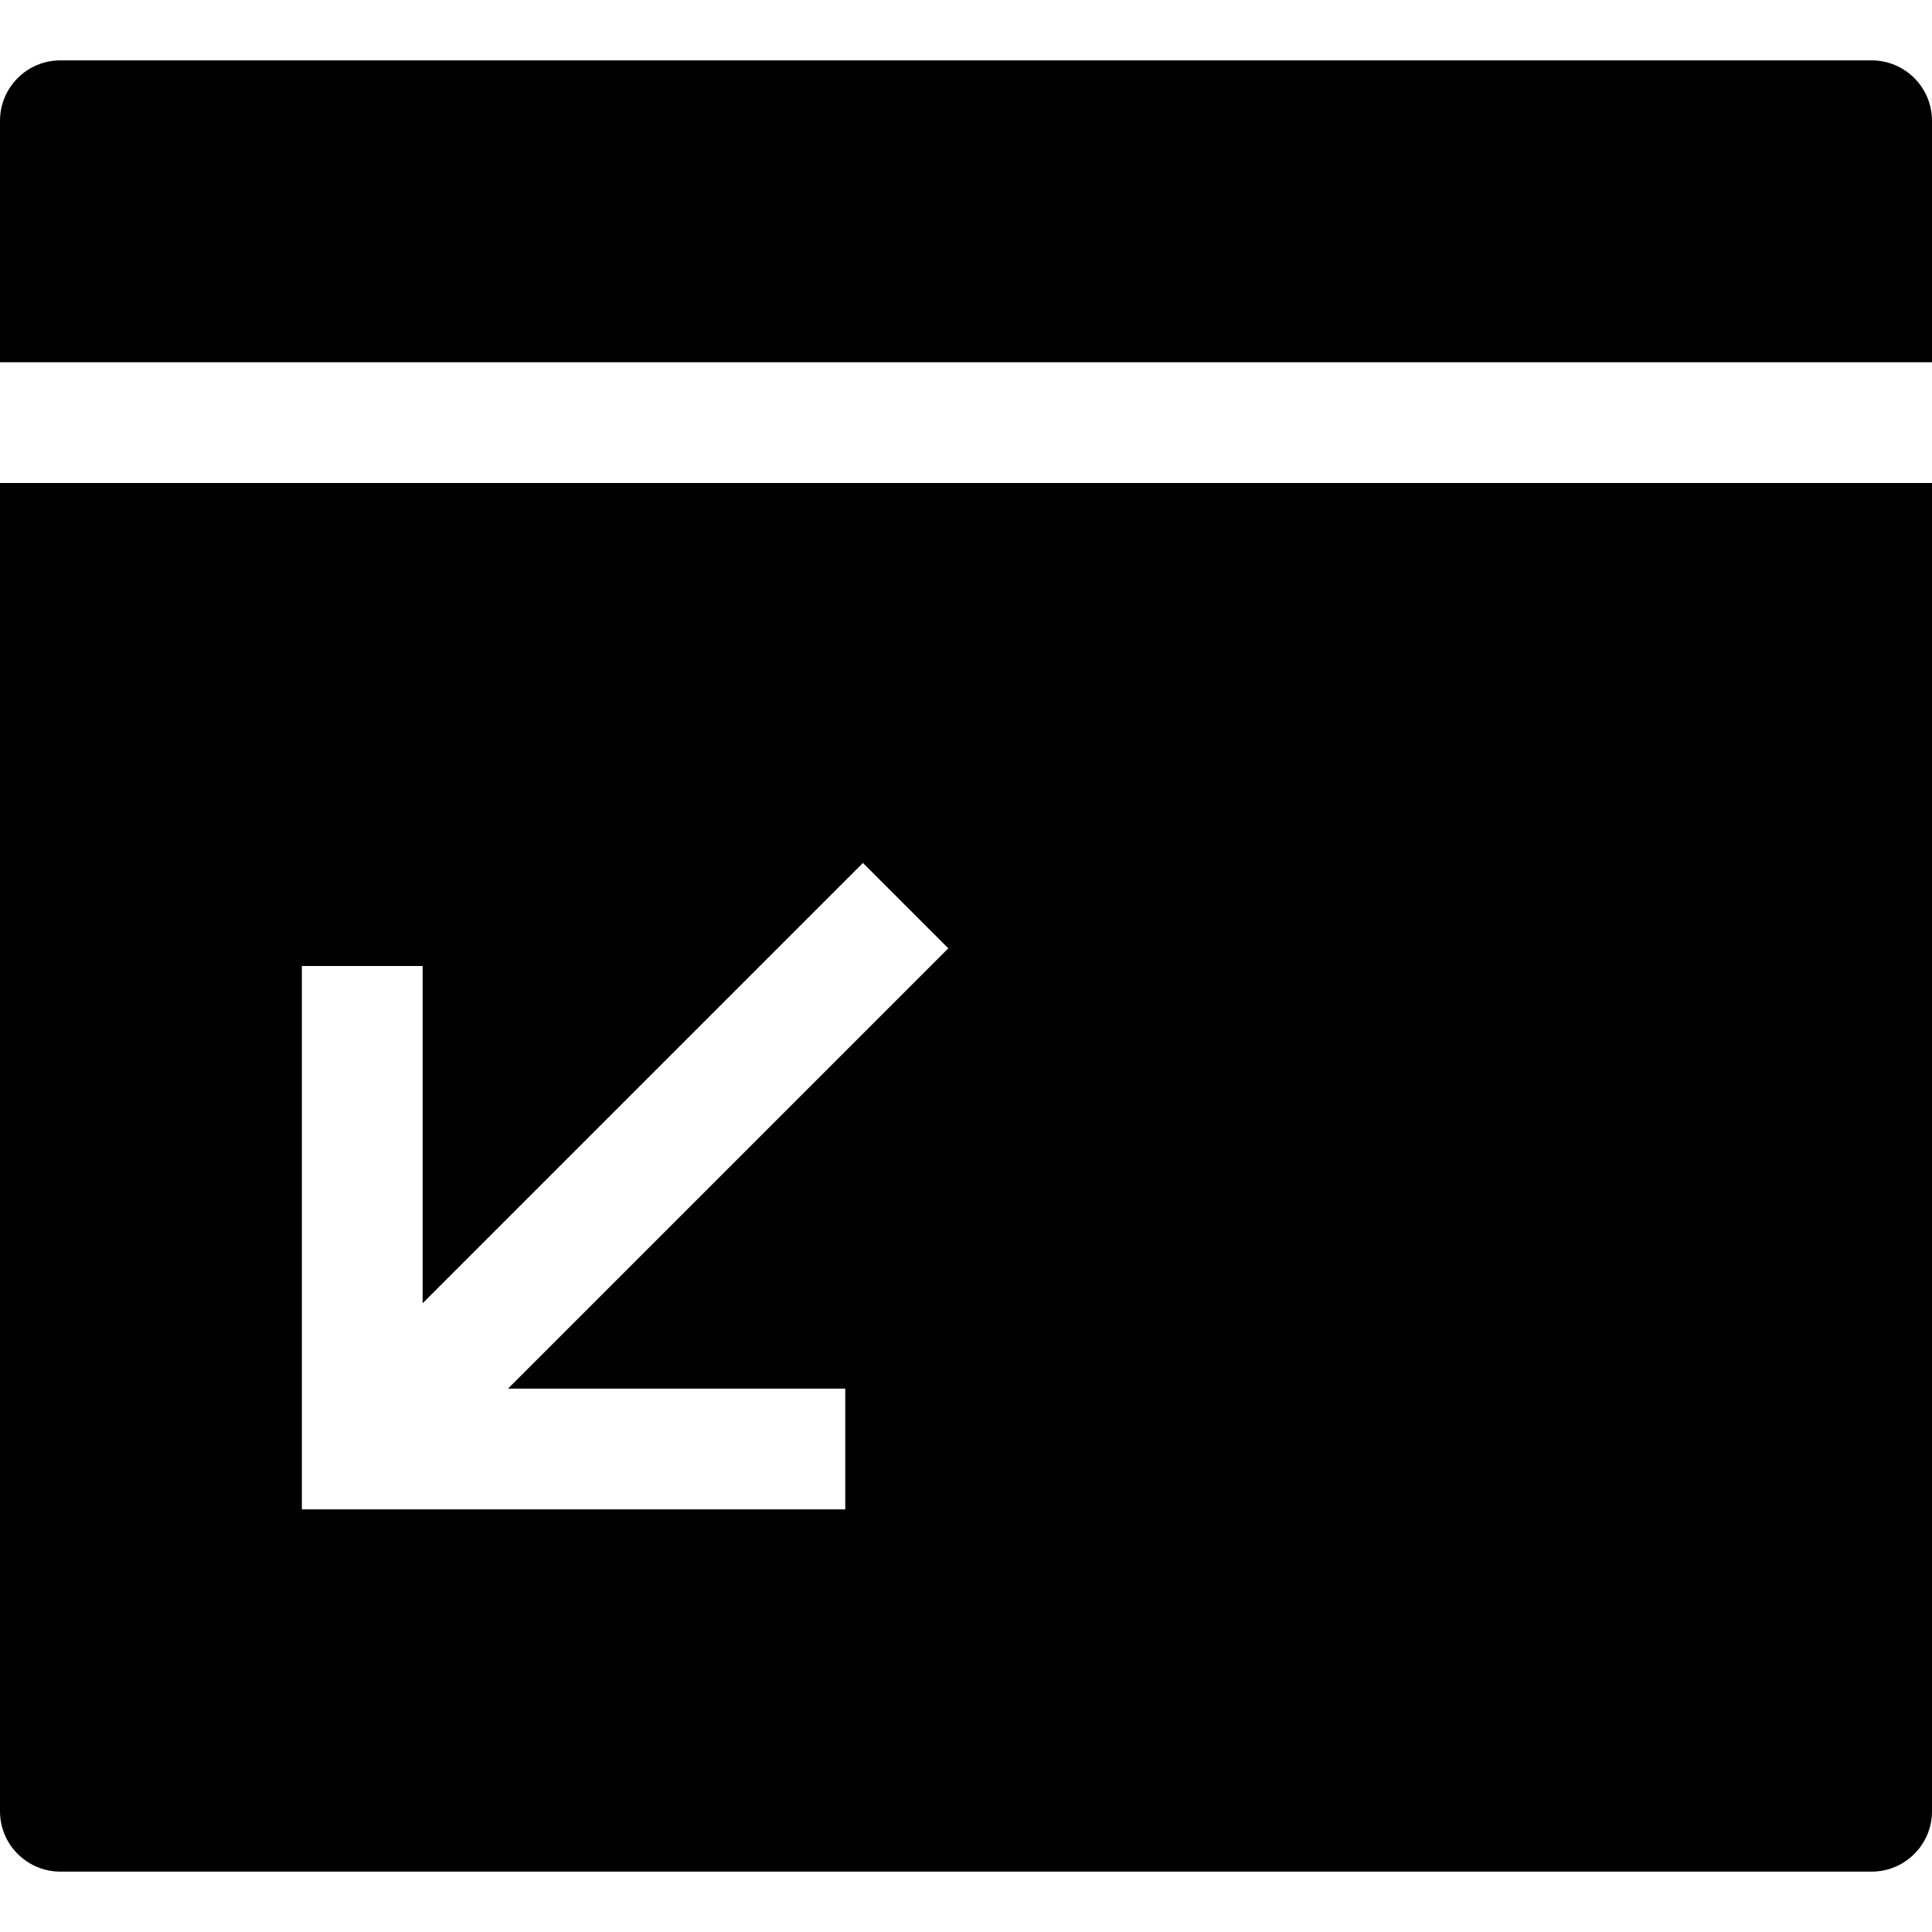 <?xml version="1.0" encoding="utf-8"?>
<!-- Generator: Adobe Illustrator 19.2.1, SVG Export Plug-In . SVG Version: 6.00 Build 0)  -->
<!DOCTYPE svg PUBLIC "-//W3C//DTD SVG 1.1//EN" "http://www.w3.org/Graphics/SVG/1.1/DTD/svg11.dtd">
<svg version="1.1" id="Layer_1" xmlns="http://www.w3.org/2000/svg" xmlns:xlink="http://www.w3.org/1999/xlink" x="0px" y="0px"
	 width="32px" height="32px" viewBox="0 0 32 32" enable-background="new 0 0 32 32" xml:space="preserve">
<path d="M31,1H1C0.448,1,0,1.448,0,2v4h32V2C32,1.448,31.552,1,31,1z"/>
<path d="M0,30c0,0.552,0.448,1,1,1h30c0.552,0,1-0.448,1-1V8H0V30z M5,16h2v5.586l7.293-7.293l1.414,1.414L8.414,23H14v2H5V16z"/>
</svg>
